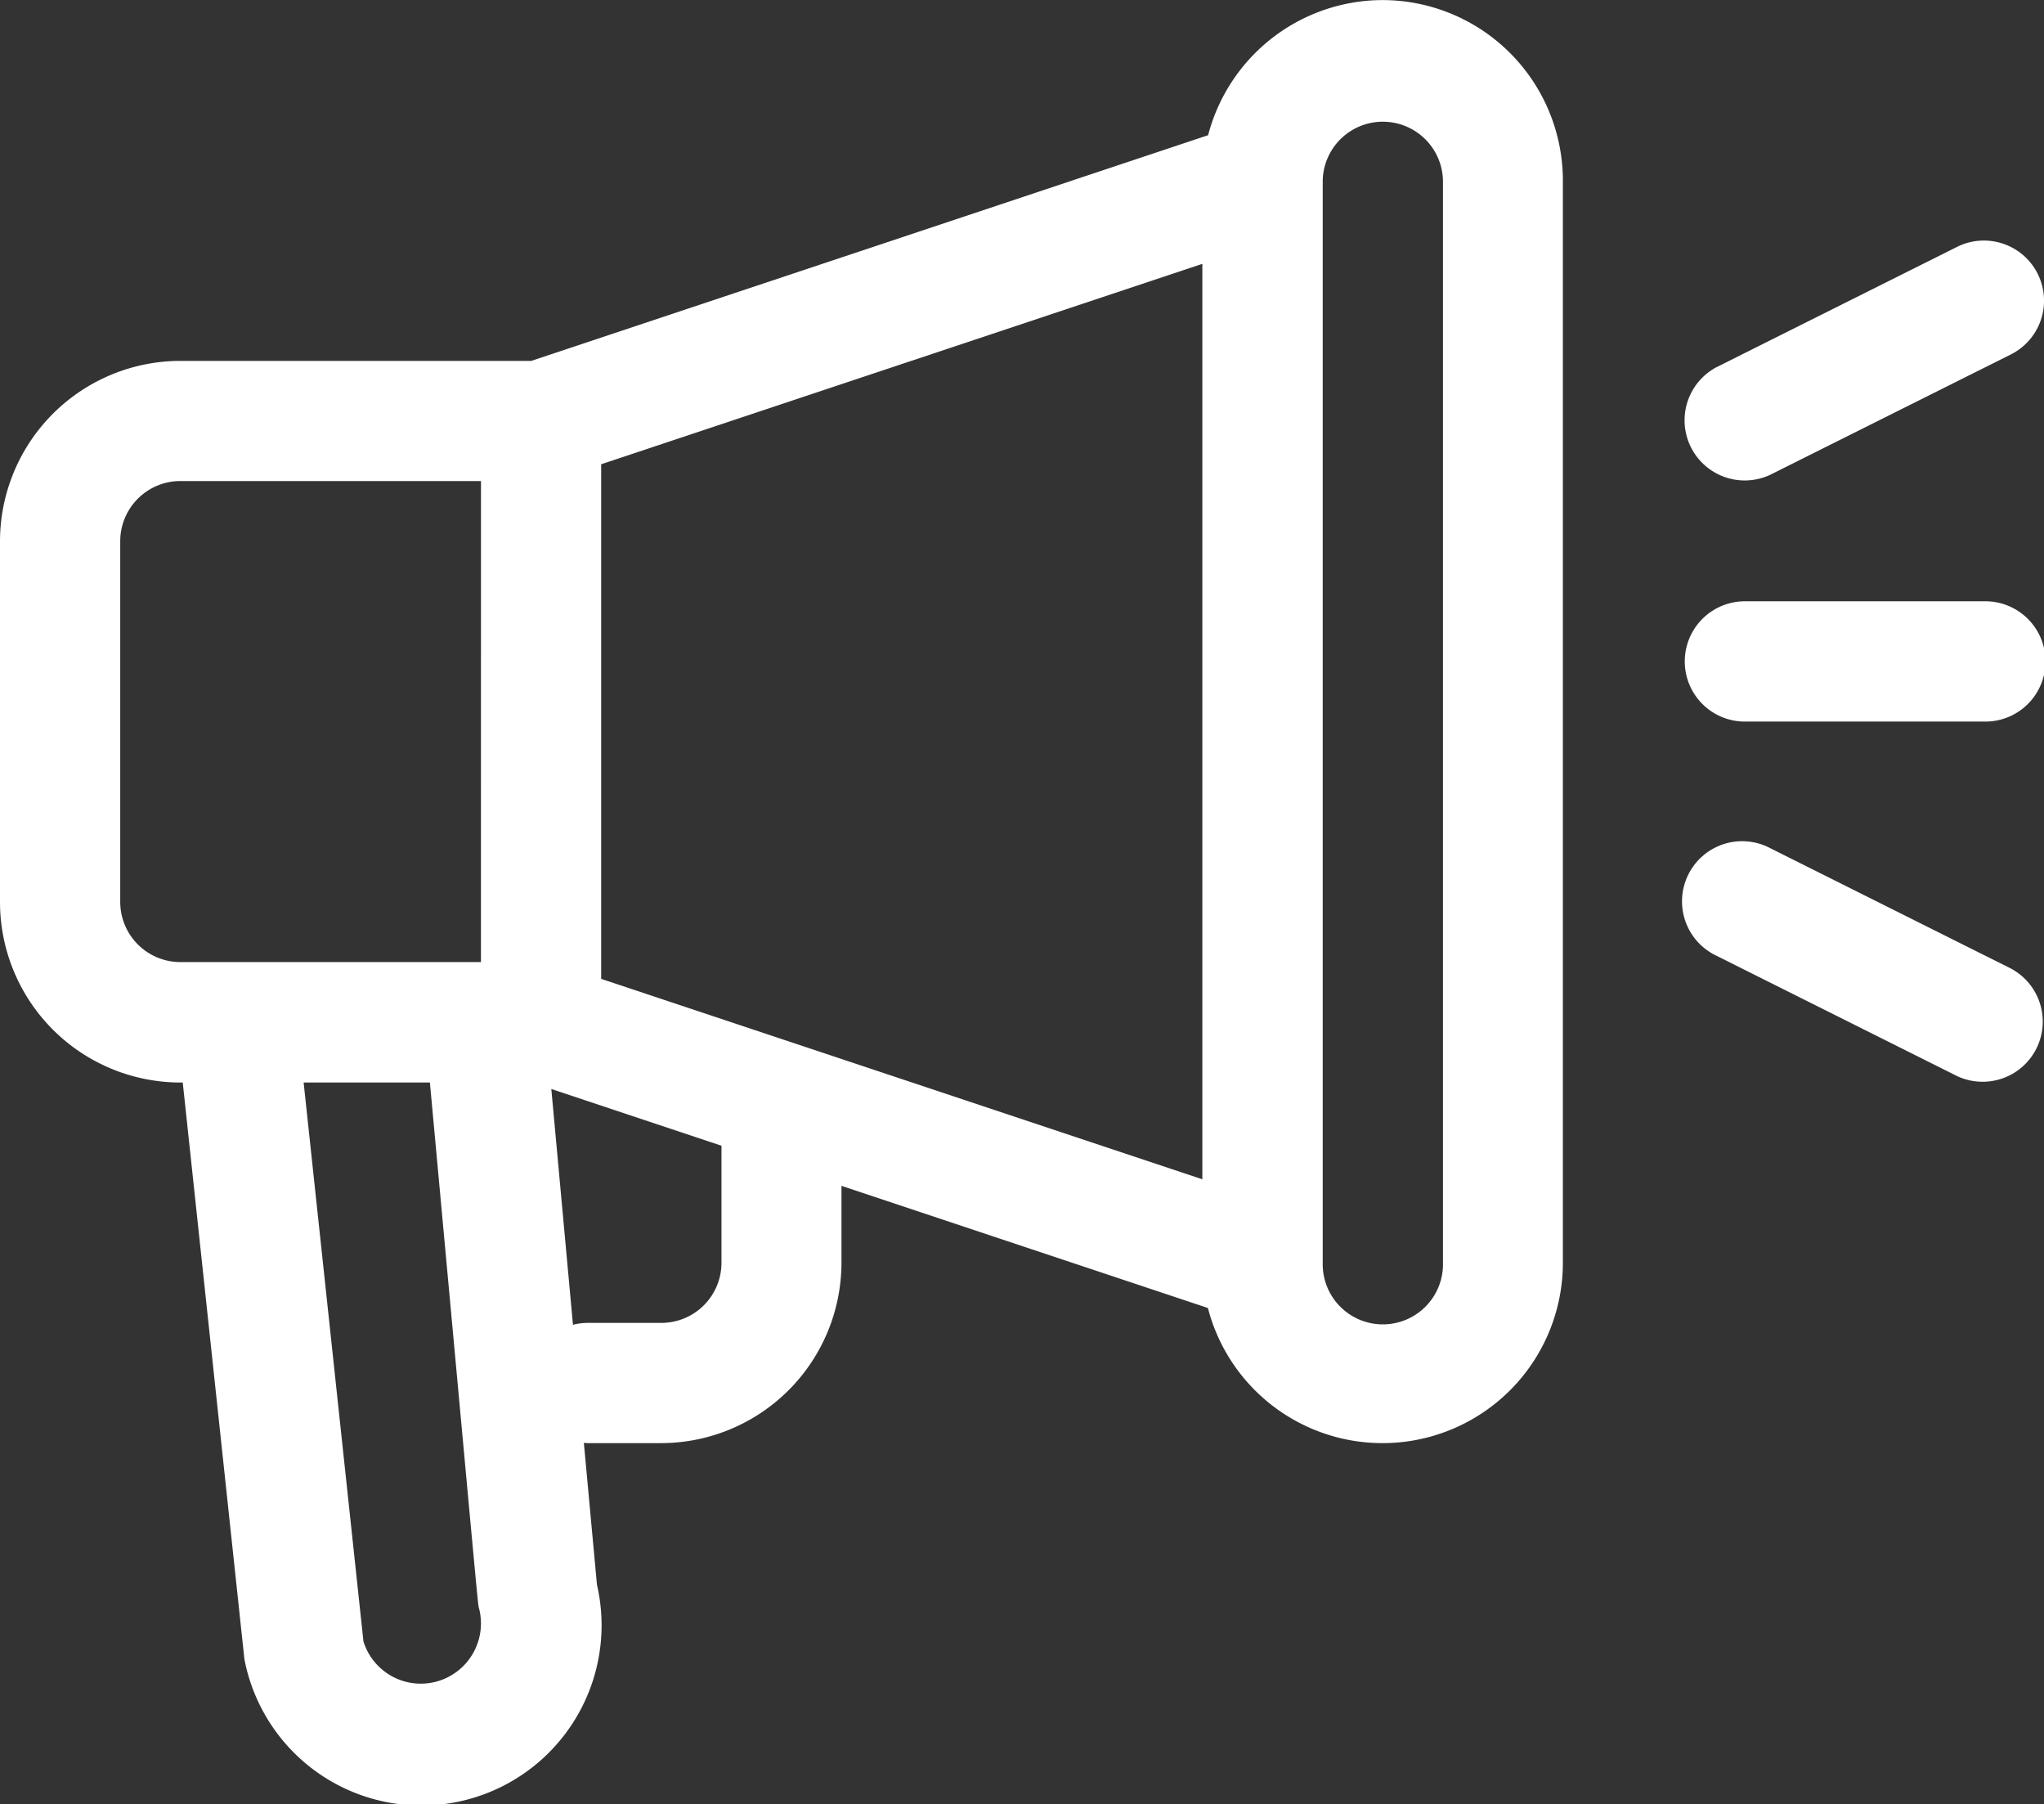 <svg xmlns="http://www.w3.org/2000/svg" width="56.661" height="50" viewBox="0 0 56.661 50">
  <rect x="0" y="0" width="56.661" height="50" fill="#333333" stroke="none"/>
  <g id="promotion" transform="translate(0 -30.098)">
    <g id="Group_124" data-name="Group 124" transform="translate(0 30.098)">
      <g id="Group_123" data-name="Group 123" transform="translate(0 0)">
        <path id="Path_163" data-name="Path 163" d="M38.33,30.1a5.009,5.009,0,0,0-4.84,3.745L14.728,40.1H5a5.005,5.005,0,0,0-5,5v10a5.005,5.005,0,0,0,5,5h.066L6.775,76.08a4.995,4.995,0,1,0,9.773-2.062l-.363-3.929c.035,0,.069.005.1.005h2.041a5.005,5.005,0,0,0,5-5V62.963l10.158,3.386a5,5,0,0,0,9.84-1.254v-30A5.005,5.005,0,0,0,38.33,30.1ZM12.068,76.711a1.665,1.665,0,0,1-1.993-1.121L8.417,60.1h3.5c1.417,15.344,1.322,14.41,1.367,14.593A1.67,1.67,0,0,1,12.068,76.711Zm1.264-19.949H5A1.668,1.668,0,0,1,3.333,55.1v-10A1.668,1.668,0,0,1,5,43.43h8.333ZM20,65.095a1.668,1.668,0,0,1-1.667,1.667H16.29a1.663,1.663,0,0,0-.407.052l-.6-6.534L20,61.852ZM33.33,62.782,16.665,57.227V42.965L33.33,37.41ZM40,65.095a1.667,1.667,0,1,1-3.333,0v-30A1.667,1.667,0,0,1,40,35.1Z" transform="translate(0 -30.098)" fill="#fff"/>
      </g>
    </g>
    <g id="Group_126" data-name="Group 126" transform="translate(46.662 46.763)">
      <g id="Group_125" data-name="Group 125" transform="translate(0 0)">
        <path id="Path_164" data-name="Path 164" d="M429.977,180.686h-6.666a1.667,1.667,0,0,0,0,3.333h6.666a1.667,1.667,0,1,0,0-3.333Z" transform="translate(-421.644 -180.686)" fill="#fff"/>
      </g>
    </g>
    <g id="Group_128" data-name="Group 128" transform="translate(46.662 36.764)">
      <g id="Group_127" data-name="Group 127" transform="translate(0 0)">
        <path id="Path_165" data-name="Path 165" d="M431.465,91.252a1.667,1.667,0,0,0-2.236-.745l-6.666,3.333a1.667,1.667,0,0,0,1.491,2.981l6.666-3.333A1.667,1.667,0,0,0,431.465,91.252Z" transform="translate(-421.641 -90.33)" fill="#fff"/>
      </g>
    </g>
    <g id="Group_130" data-name="Group 130" transform="translate(46.662 53.429)">
      <g id="Group_129" data-name="Group 129" transform="translate(0 0)">
        <path id="Path_166" data-name="Path 166" d="M430.719,244.427l-6.666-3.333a1.667,1.667,0,1,0-1.491,2.981l6.666,3.333a1.667,1.667,0,0,0,1.491-2.981Z" transform="translate(-421.641 -240.917)" fill="#fff"/>
      </g>
    </g>
  </g>
</svg>
